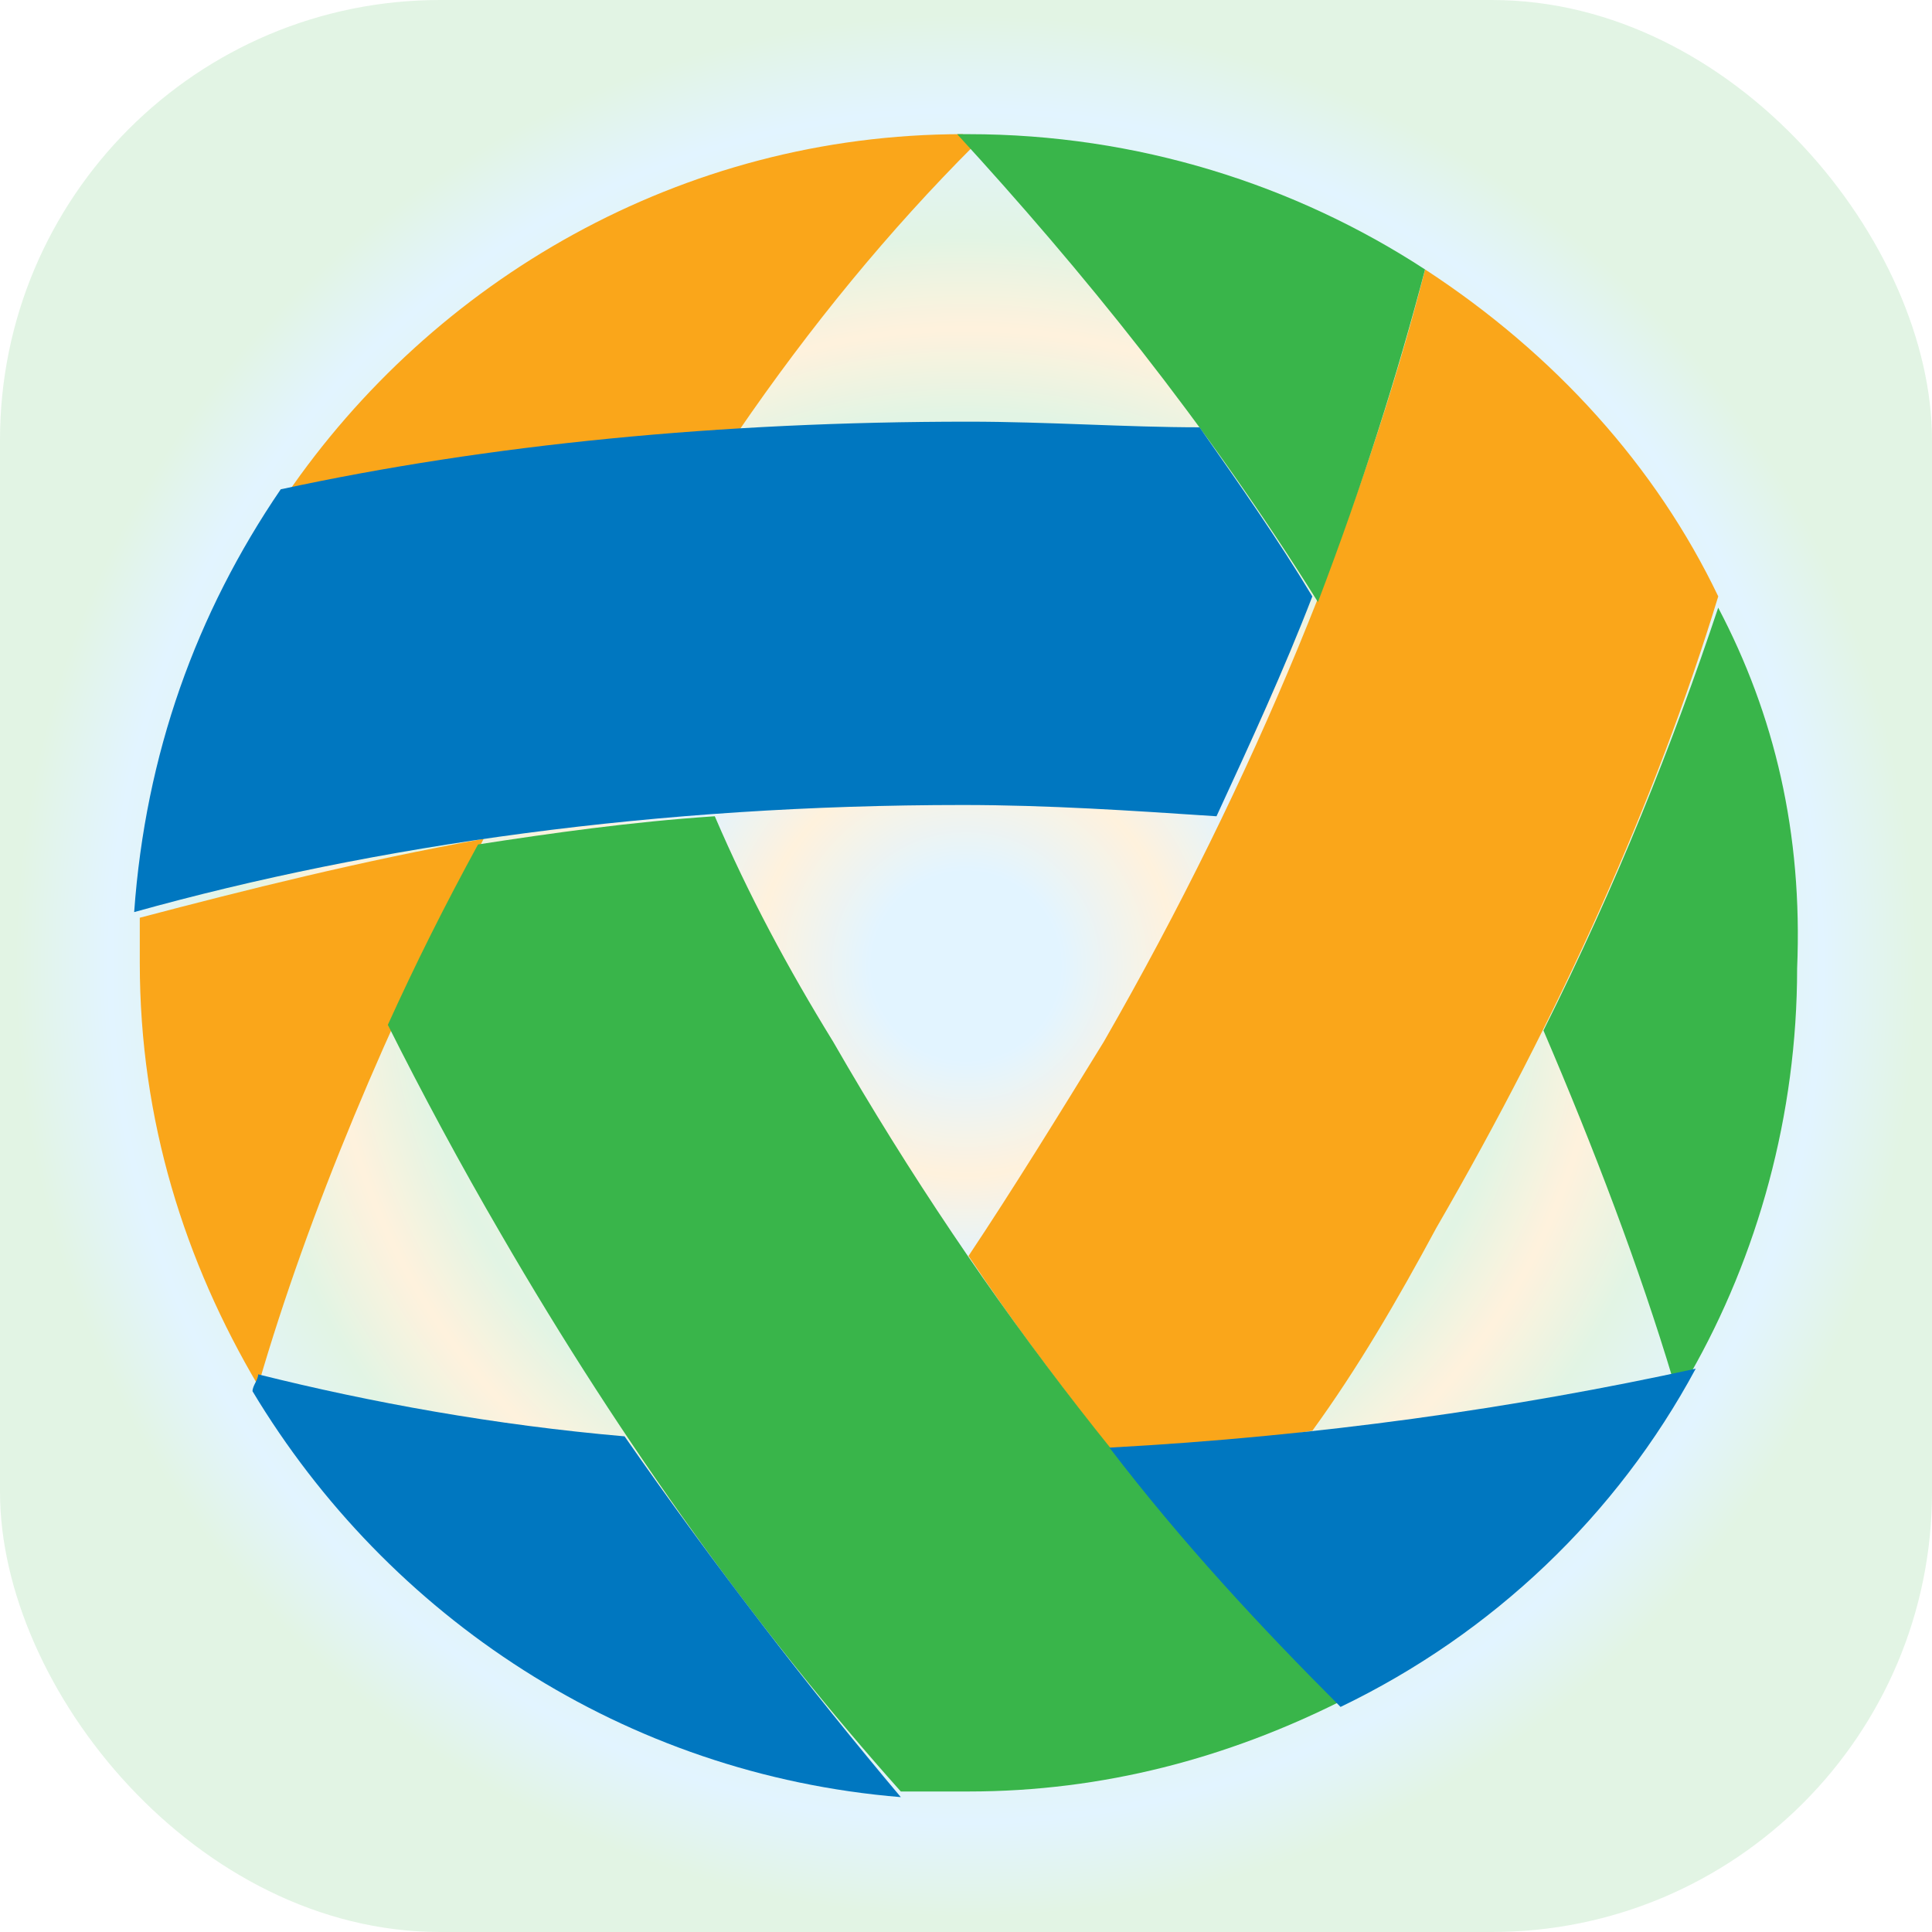 <svg width="360" height="360" viewBox="0 0 360 360" fill="none" xmlns="http://www.w3.org/2000/svg">
<rect width="360" height="360" rx="82" fill="url(#paint0_angular)" fill-opacity="0.15"/>
<path d="M26.047 171.006C26.047 174.157 26.047 177.308 26.047 179.409C26.047 208.82 34.45 235.08 48.105 258.189C57.559 225.626 72.264 190.963 90.121 156.3C67.012 160.502 46.005 165.754 26.047 171.006Z" fill="#FAA61A"/>
<path d="M53.353 92.226C79.614 86.974 107.974 82.772 137.386 80.671C151.041 60.714 165.746 42.857 181.502 27.101C180.452 26.05 180.452 26.05 179.402 25C126.882 25 80.664 52.31 53.353 92.226Z" fill="#FAA61A"/>
<path d="M265.549 50.209C253.995 95.376 234.037 144.745 205.676 194.113C197.273 207.769 188.87 221.424 180.467 234.029C188.87 246.633 198.324 259.238 206.727 269.742C219.332 269.742 231.936 268.692 244.541 266.591C252.944 255.037 260.297 242.432 267.65 228.777C290.759 188.861 308.616 148.946 320.17 111.132C308.616 86.972 289.708 65.965 265.549 50.209Z" fill="#FAA61A"/>
<path d="M265.537 50.209C241.377 34.453 211.966 25 180.454 25C179.404 25 179.404 25 178.354 25C201.462 50.21 224.571 78.57 245.579 112.183C253.982 90.125 260.285 70.167 265.537 50.209Z" fill="#39B54A"/>
<path d="M320.162 113.233C311.759 138.442 301.255 164.702 287.6 192.013C297.053 214.071 305.456 236.13 311.759 257.138C312.809 257.138 313.86 257.138 314.91 256.087C327.515 234.029 334.868 207.769 334.868 180.458C335.918 155.249 330.666 133.19 320.162 113.233Z" fill="#39B54A"/>
<path d="M155.249 194.115C146.846 180.46 139.493 166.805 133.191 152.099C117.435 153.15 102.729 155.251 89.074 157.351C82.772 168.906 77.52 179.41 72.268 190.964C78.57 203.569 85.923 217.224 93.276 229.829C116.384 269.744 141.594 304.407 167.854 333.818C172.056 333.818 176.257 333.818 180.459 333.818C205.668 333.818 228.777 327.516 249.785 317.012C217.223 285.5 183.61 243.484 155.249 194.115Z" fill="#39B54A"/>
<path d="M315.968 255.037C282.355 262.389 245.591 267.641 206.727 269.742C220.382 287.599 235.087 303.355 249.793 318.061C278.154 304.405 301.263 282.347 315.968 255.037Z" fill="#0077C0"/>
<path d="M116.381 267.643C92.222 265.542 69.113 261.34 48.105 256.088C48.105 257.139 47.055 258.189 47.055 259.239C72.264 301.255 116.381 330.667 167.851 334.868C151.044 314.911 133.187 291.802 116.381 267.643Z" fill="#0077C0"/>
<path d="M180.459 78.572C134.242 78.572 91.175 82.773 52.31 91.176C36.554 114.285 27.101 140.545 25 169.956C70.167 157.351 122.687 149.999 179.409 149.999C195.165 149.999 210.921 151.049 226.677 152.1C232.979 138.444 239.282 124.789 244.534 111.134C238.231 100.63 230.878 90.126 223.526 79.622C209.87 79.622 195.165 78.572 180.459 78.572Z" fill="#0077C0"/>
<defs>
<radialGradient id="paint0_angular" cx="0" cy="0" r="1" gradientUnits="userSpaceOnUse" gradientTransform="translate(180 180) rotate(90) scale(180)">
<stop offset="0.098" stop-color="#3FB6FF"/>
<stop offset="0.215" stop-color="#FAA61A"/>
<stop offset="0.312" stop-color="#3AB1FA"/>
<stop offset="0.418" stop-color="#FAA61A"/>
<stop offset="0.567" stop-color="#39B54A"/>
<stop offset="0.654" stop-color="#FAA61A"/>
<stop offset="0.75" stop-color="#39B54A"/>
<stop offset="0.879" stop-color="#3EB5FF"/>
<stop offset="0.976" stop-color="#39B54A"/>
</radialGradient>
</defs>
</svg>
